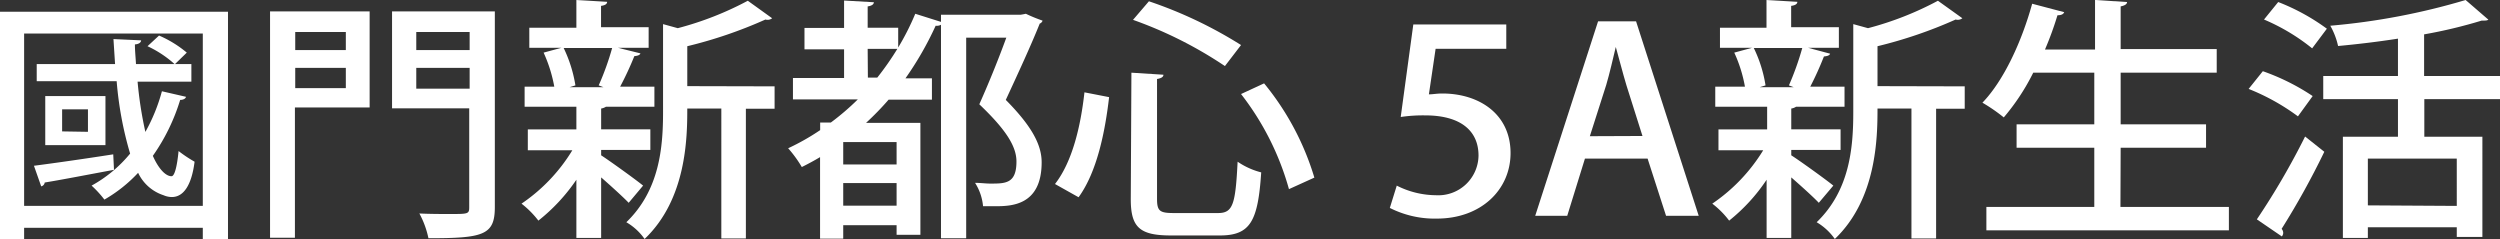 <svg xmlns="http://www.w3.org/2000/svg" viewBox="0 0 234.22 22.41"><rect x="0" y="0" width="234.22" height="22.41" fill="#333333" stroke="none"/><defs><style>.cls-1{fill:#fff;}</style></defs><g id="圖層_2" data-name="圖層 2"><g id="圖層_1-2" data-name="圖層 1"><path class="cls-1" d="M0,1.1H21.36V22.41H19V21.34H2.26v1.07H0ZM2.26,19.29H19V3.14H2.26Zm.92-3.76c1.86-.24,4.67-.64,7.43-1.07l.07,1.45c-2.43.45-4.89.93-6.49,1.19a.43.43,0,0,1-.33.36Zm9.71-7.88a36.25,36.25,0,0,0,.73,4.71,16.72,16.72,0,0,0,1.55-3.81l2.26.52c-.05.17-.25.29-.55.29a18.39,18.39,0,0,1-2.56,5.24c.48,1.1,1.15,1.91,1.75,1.91.3,0,.53-1,.66-2.36a12.41,12.41,0,0,0,1.5,1c-.28,2.23-1.05,3.31-2.13,3.31a2,2,0,0,1-.78-.17,4,4,0,0,1-2.38-2.1A13.5,13.5,0,0,1,9.78,18.7a9.69,9.69,0,0,0-1.2-1.31,12.36,12.36,0,0,0,3.61-3,33.25,33.25,0,0,1-1.26-6.78H3.44V6h7.34l-.15-2.34,2.59.12c0,.19-.21.36-.58.38,0,.62.07,1.24.1,1.84h3.61a10.1,10.1,0,0,0-2.53-1.67l1.08-1a10.51,10.51,0,0,1,2.6,1.6L16.4,6h1.53V7.65ZM4.24,9H9.88V13.6H4.24Zm4,3.35V10.24H5.82v2.07Z"/><path class="cls-1" d="M34.63,1.07v9h-7v12.2H25.3V1.07ZM32.4,3H27.66V4.69H32.4ZM27.66,8.26H32.4V6.36H27.66Zm18.7-7.19V19.41c0,2.62-1.07,2.91-6.22,2.91A8.47,8.47,0,0,0,39.29,20c1,.05,2.06.05,2.86.05,1.68,0,1.81,0,1.81-.62V10.15H36.73V1.07ZM44,3H39V4.69H44ZM39,8.31H44V6.36H39Z"/><path class="cls-1" d="M56.32,14.55c.82.53,3.33,2.34,3.93,2.84L58.9,19c-.53-.55-1.63-1.55-2.58-2.38v5.67H54V16.84a17.23,17.23,0,0,1-3.56,3.83,8.81,8.81,0,0,0-1.58-1.59,16.2,16.2,0,0,0,4.76-5H49.45V12.12H54V10H49.15V8.12h2.78a13.4,13.4,0,0,0-1-3.19l1.66-.45h-3V2.6H54V0l2.88.17c0,.19-.17.33-.57.38v2h4.46V4.48H57.9L60,5c-.05.16-.25.23-.57.26A29.82,29.82,0,0,1,58.1,8.12h3.21V10H56.77a1.24,1.24,0,0,1-.45.17v1.95h4.61v1.93H56.32ZM56.09,8a25.4,25.4,0,0,0,1.26-3.5H52.81A12.68,12.68,0,0,1,53.91,8l-.55.17h3.18Zm16.48.09v2.1H69.88V22.34h-2.3V10.17H64.39c0,2.74-.07,8.48-4,12.22a5.38,5.38,0,0,0-1.71-1.57c3.11-3,3.44-7,3.44-10.32V2.26l1.38.38A30,30,0,0,0,70.06.07l2.28,1.64a.7.7,0,0,1-.63.12,42,42,0,0,1-7.32,2.5V8.07Z"/><path class="cls-1" d="M88.16,1.38h7.47c.43-.07.46-.09.48-.09a14.33,14.33,0,0,0,1.56.64c0,.09-.13.24-.26.28-.82,2.05-2,4.6-3.18,7.15,2.41,2.43,3.36,4.19,3.36,5.84,0,4.12-2.93,4.12-4.41,4.12-.35,0-.73,0-1.08,0a4.9,4.9,0,0,0-.75-2.19c.5,0,1,.07,1.43.07,1.43,0,2.45,0,2.45-2.07,0-1.43-1-3-3.48-5.36,1-2.24,1.85-4.38,2.53-6.24H90.52V22.32H88.16v-20a.82.82,0,0,1-.5.09,30.52,30.52,0,0,1-2.83,4.93h2.48v2H83.25a27,27,0,0,1-2.11,2.17h5.09V22H84v-.9H79v1.26H76.83V14.72c-.55.33-1.13.64-1.71.93a11.27,11.27,0,0,0-1.28-1.76,21.66,21.66,0,0,0,3-1.7v-.71h1a23.74,23.74,0,0,0,2.53-2.17H74.29v-2h4.79V4.62H75.37v-2h3.71V.05l2.79.16c0,.19-.2.34-.58.39v2h2.86V4.45a24,24,0,0,0,1.6-3.16l2.41.76ZM84,15.41v-2.1H79v2.1Zm-5,3.86h5V17.15H79Zm2.31-12h.88a26.91,26.91,0,0,0,1.88-2.69H81.29Z"/><path class="cls-1" d="M98.84,17.24c1.63-2.09,2.41-5.43,2.76-8.59l2.31.45c-.38,3.26-1.13,7-2.86,9.38ZM106,6.81,109,7c0,.19-.17.33-.6.4V18.63c0,1.14.25,1.33,1.56,1.33h4.16c1.4,0,1.63-.83,1.83-4.81a6.93,6.93,0,0,0,2.21,1c-.3,4.55-1,5.91-3.87,5.91h-4.58c-2.94,0-3.77-.76-3.77-3.4Zm8.76-.62a38.37,38.37,0,0,0-8.61-4.33L107.64.12a40.34,40.34,0,0,1,8.63,4.1Zm6,11.53a25.68,25.68,0,0,0-4.49-8.91l2.16-1a25.38,25.38,0,0,1,4.71,8.83Z"/><path class="cls-1" d="M141.12,2.29V4.57H134.5l-.63,4.27c.38,0,.73-.08,1.25-.08,3.44,0,6.4,1.91,6.4,5.58,0,3.45-2.78,6.14-6.9,6.14a9.29,9.29,0,0,1-4.41-1l.65-2.09a8.21,8.21,0,0,0,3.66.9,3.77,3.77,0,0,0,4-3.71c0-2.31-1.65-3.77-5-3.77a14.33,14.33,0,0,0-2.29.15l1.18-8.67Z"/><path class="cls-1" d="M159.15,20.22h-3.06l-1.73-5.36h-5.87l-1.66,5.36h-3L149.72,2h3.56Zm-5.27-7.48L152.38,8c-.36-1.19-.68-2.48-1-3.6h0c-.27,1.12-.57,2.46-.9,3.57l-1.53,4.79Z"/><path class="cls-1" d="M167.82,14.55c.83.53,3.34,2.34,3.94,2.84L170.4,19c-.52-.55-1.63-1.55-2.58-2.38v5.67h-2.31V16.84A16.77,16.77,0,0,1,162,20.67a8.21,8.21,0,0,0-1.58-1.59,16.34,16.34,0,0,0,4.77-5H161V12.12h4.56V10h-4.86V8.12h2.78a13,13,0,0,0-1-3.19l1.66-.45h-3V2.6h4.36V0l2.89.17c0,.19-.18.33-.58.38v2h4.47V4.48H169.4l2.06.55c-.05.16-.25.23-.58.26a29.82,29.82,0,0,1-1.28,2.83h3.21V10h-4.54a1.17,1.17,0,0,1-.45.17v1.95h4.62v1.93h-4.62ZM167.6,8a26.76,26.76,0,0,0,1.25-3.5h-4.54A12.34,12.34,0,0,1,165.41,8l-.55.17h3.19Zm16.47.09v2.1h-2.68V22.34h-2.31V10.17H175.9c0,2.74-.08,8.48-4,12.22a5.45,5.45,0,0,0-1.7-1.57c3.11-3,3.43-7,3.43-10.32V2.26l1.38.38A29.79,29.79,0,0,0,181.56.07l2.29,1.64a.72.72,0,0,1-.63.12,42.25,42.25,0,0,1-7.32,2.5V8.07Z"/><path class="cls-1" d="M198.66,19.39h10.16v2.19H186.1V19.39h10.11V13.84h-7.28V11.65h7.28V6.81h-5.72A20.53,20.53,0,0,1,187.73,11a16,16,0,0,0-2-1.38c2-2.07,3.68-5.72,4.66-9.27l3,.79c-.07.19-.27.29-.63.29a30.19,30.19,0,0,1-1.17,3.21h4.69V0l3,.19c0,.19-.2.33-.6.41v4h9V6.81h-9v4.84h8v2.19h-8Z"/><path class="cls-1" d="M212,6.67A20.73,20.73,0,0,1,216.67,9l-1.38,1.9a20.43,20.43,0,0,0-4.62-2.57Zm-.56,13.88a69.23,69.23,0,0,0,4.52-7.76l1.8,1.43a73.66,73.66,0,0,1-4,7.22.59.59,0,0,1,.15.38.53.53,0,0,1-.13.33Zm2-20.36A19.74,19.74,0,0,1,218,2.69l-1.38,1.84a18.8,18.8,0,0,0-4.51-2.7Zm20.84,9.1h-7.15v3.52h5.44V22.2h-2.4v-.91h-8.33v1H219.5V12.81h5.16V9.29h-7V7.12h7V3.62c-1.85.29-3.78.52-5.61.69a6.79,6.79,0,0,0-.73-1.9A63.18,63.18,0,0,0,231,0l2.13,1.84c-.12.09-.25.09-.63.09a45.28,45.28,0,0,1-5.39,1.29V7.12h7.15Zm-4.11,10V14.86h-8.33v4.38Z"/></g></g></svg>